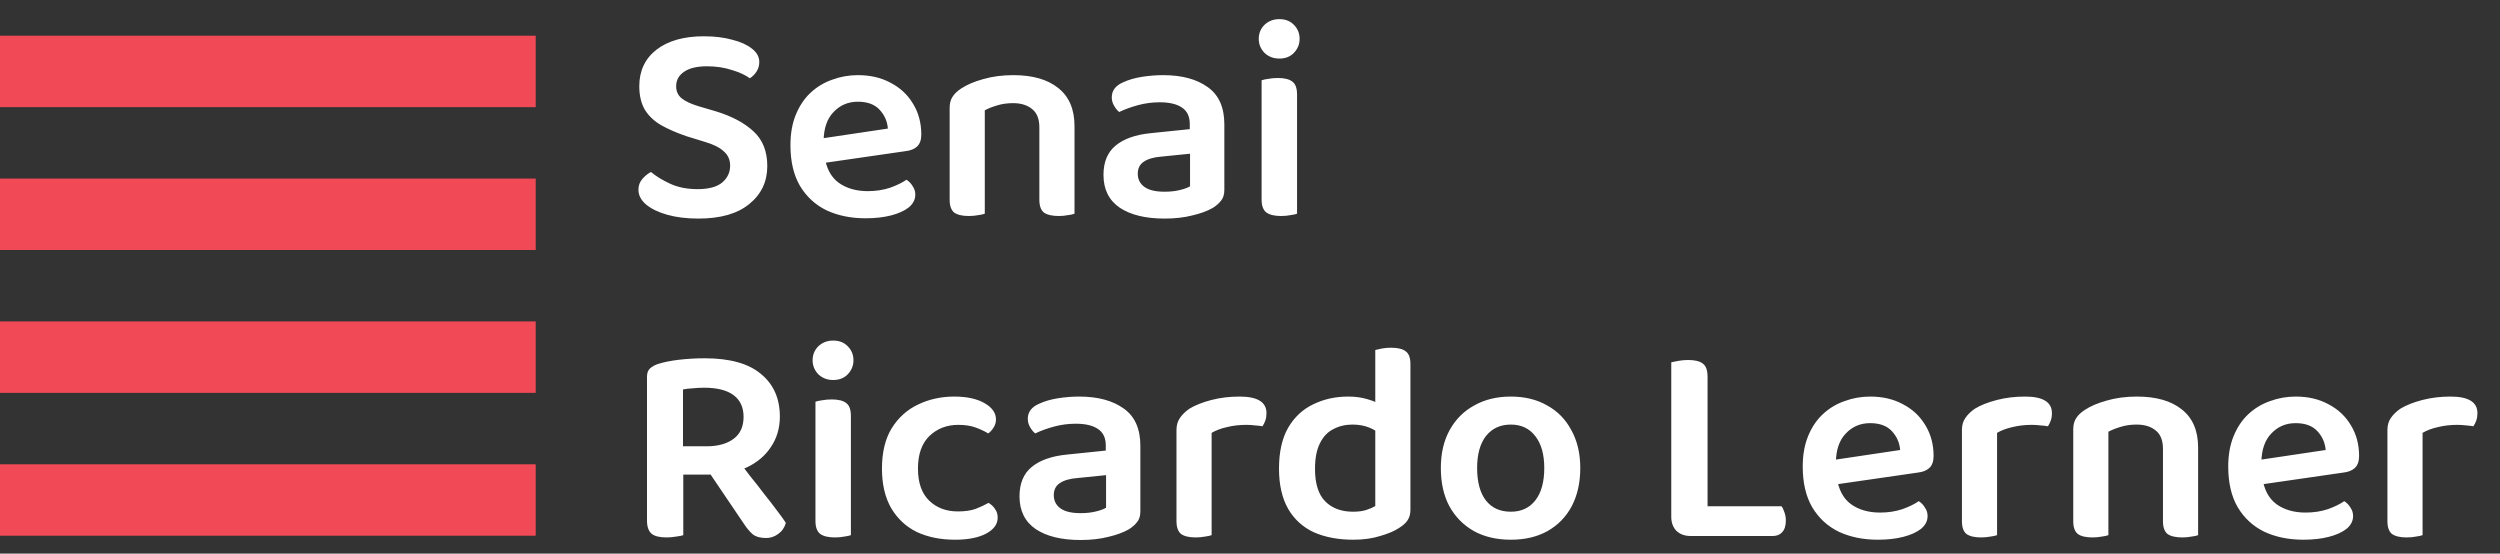 <svg width="140" height="31" viewBox="0 0 140 31" fill="none" xmlns="http://www.w3.org/2000/svg">
<rect x="0" y="0" width="140" height="31" fill="#333333" stroke="none"/>
<line y1="28" x2="30" y2="28" stroke="#F24957" stroke-width="4"/>
<line y1="4" x2="30" y2="4" stroke="#F24957" stroke-width="4"/>
<line y1="20" x2="30" y2="20" stroke="#F24957" stroke-width="4"/>
<line y1="12" x2="30" y2="12" stroke="#F24957" stroke-width="4"/>
<path d="M39.064 10.592C39.683 10.592 40.141 10.469 40.44 10.224C40.739 9.968 40.888 9.653 40.888 9.28C40.888 8.949 40.771 8.683 40.536 8.48C40.312 8.267 39.965 8.091 39.496 7.952L38.456 7.632C37.923 7.451 37.453 7.248 37.048 7.024C36.653 6.8 36.344 6.512 36.12 6.16C35.907 5.797 35.8 5.355 35.8 4.832C35.8 3.968 36.12 3.285 36.76 2.784C37.411 2.283 38.296 2.032 39.416 2.032C40.013 2.032 40.541 2.096 41 2.224C41.469 2.341 41.837 2.507 42.104 2.72C42.381 2.933 42.52 3.184 42.52 3.472C42.52 3.675 42.467 3.856 42.36 4.016C42.264 4.165 42.141 4.288 41.992 4.384C41.747 4.203 41.411 4.048 40.984 3.92C40.557 3.781 40.093 3.712 39.592 3.712C39.037 3.712 38.611 3.813 38.312 4.016C38.013 4.219 37.864 4.491 37.864 4.832C37.864 5.109 37.965 5.333 38.168 5.504C38.381 5.675 38.701 5.824 39.128 5.952L40.056 6.224C40.973 6.501 41.688 6.88 42.2 7.36C42.712 7.829 42.968 8.475 42.968 9.296C42.968 10.171 42.632 10.88 41.96 11.424C41.299 11.968 40.349 12.24 39.112 12.24C38.461 12.24 37.885 12.171 37.384 12.032C36.883 11.893 36.483 11.701 36.184 11.456C35.896 11.211 35.752 10.933 35.752 10.624C35.752 10.389 35.827 10.187 35.976 10.016C36.125 9.845 36.285 9.717 36.456 9.632C36.733 9.867 37.091 10.085 37.528 10.288C37.965 10.491 38.477 10.592 39.064 10.592ZM45.513 9.216L45.433 7.84L49.721 7.2C49.689 6.795 49.534 6.443 49.257 6.144C48.98 5.845 48.574 5.696 48.041 5.696C47.497 5.696 47.044 5.888 46.681 6.272C46.318 6.645 46.132 7.184 46.121 7.888L46.169 8.72C46.265 9.403 46.526 9.904 46.953 10.224C47.39 10.544 47.94 10.704 48.601 10.704C49.049 10.704 49.465 10.64 49.849 10.512C50.233 10.373 50.537 10.224 50.761 10.064C50.91 10.16 51.028 10.283 51.113 10.432C51.209 10.571 51.257 10.725 51.257 10.896C51.257 11.173 51.134 11.413 50.889 11.616C50.644 11.808 50.313 11.957 49.897 12.064C49.481 12.171 49.006 12.224 48.473 12.224C47.652 12.224 46.921 12.075 46.281 11.776C45.652 11.467 45.156 11.008 44.793 10.4C44.441 9.792 44.265 9.035 44.265 8.128C44.265 7.477 44.366 6.907 44.569 6.416C44.772 5.925 45.044 5.52 45.385 5.2C45.737 4.869 46.142 4.624 46.601 4.464C47.06 4.293 47.54 4.208 48.041 4.208C48.745 4.208 49.358 4.352 49.881 4.64C50.414 4.917 50.83 5.307 51.129 5.808C51.438 6.309 51.593 6.885 51.593 7.536C51.593 7.835 51.513 8.059 51.353 8.208C51.204 8.347 50.99 8.432 50.713 8.464L45.513 9.216ZM60.172 7.056V8.608H58.204V7.136C58.204 6.667 58.071 6.325 57.804 6.112C57.538 5.888 57.18 5.776 56.732 5.776C56.402 5.776 56.103 5.819 55.836 5.904C55.58 5.979 55.351 6.069 55.148 6.176V8.608H53.18V6.048C53.18 5.792 53.234 5.584 53.34 5.424C53.447 5.253 53.607 5.099 53.82 4.96C54.14 4.747 54.551 4.571 55.052 4.432C55.564 4.283 56.13 4.208 56.748 4.208C57.826 4.208 58.663 4.448 59.26 4.928C59.868 5.408 60.172 6.117 60.172 7.056ZM53.18 7.824H55.148V11.968C55.063 12 54.94 12.027 54.78 12.048C54.62 12.08 54.444 12.096 54.252 12.096C53.89 12.096 53.618 12.032 53.436 11.904C53.266 11.765 53.18 11.525 53.18 11.184V7.824ZM58.204 7.824H60.172V11.968C60.098 12 59.975 12.027 59.804 12.048C59.644 12.08 59.474 12.096 59.292 12.096C58.919 12.096 58.642 12.032 58.46 11.904C58.29 11.765 58.204 11.525 58.204 11.184V7.824ZM65.219 10.736C65.539 10.736 65.827 10.704 66.083 10.64C66.339 10.576 66.525 10.507 66.643 10.432V8.608L65.059 8.768C64.621 8.8 64.285 8.896 64.051 9.056C63.827 9.205 63.715 9.429 63.715 9.728C63.715 10.037 63.837 10.283 64.083 10.464C64.328 10.645 64.707 10.736 65.219 10.736ZM65.139 4.208C66.184 4.208 67.016 4.432 67.635 4.88C68.253 5.317 68.563 6.011 68.563 6.96V10.64C68.563 10.896 68.499 11.099 68.371 11.248C68.253 11.397 68.099 11.531 67.907 11.648C67.608 11.819 67.229 11.957 66.771 12.064C66.312 12.181 65.795 12.24 65.219 12.24C64.152 12.24 63.315 12.037 62.707 11.632C62.099 11.216 61.795 10.603 61.795 9.792C61.795 9.077 62.019 8.533 62.467 8.16C62.925 7.776 63.587 7.541 64.451 7.456L66.627 7.232V6.944C66.627 6.517 66.477 6.208 66.179 6.016C65.891 5.824 65.48 5.728 64.947 5.728C64.531 5.728 64.125 5.781 63.731 5.888C63.336 5.995 62.984 6.123 62.675 6.272C62.568 6.187 62.472 6.069 62.387 5.92C62.301 5.771 62.259 5.616 62.259 5.456C62.259 5.072 62.472 4.789 62.899 4.608C63.197 4.469 63.544 4.368 63.939 4.304C64.344 4.24 64.744 4.208 65.139 4.208ZM70.49 2.176C70.49 1.867 70.597 1.605 70.811 1.392C71.034 1.179 71.312 1.072 71.642 1.072C71.984 1.072 72.256 1.179 72.459 1.392C72.672 1.605 72.778 1.867 72.778 2.176C72.778 2.475 72.672 2.736 72.459 2.96C72.256 3.173 71.984 3.28 71.642 3.28C71.312 3.28 71.034 3.173 70.811 2.96C70.597 2.736 70.49 2.475 70.49 2.176ZM70.65 7.776H72.635V11.968C72.549 12 72.427 12.027 72.266 12.048C72.106 12.08 71.93 12.096 71.739 12.096C71.376 12.096 71.104 12.032 70.922 11.904C70.741 11.765 70.65 11.525 70.65 11.184V7.776ZM72.635 8.784H70.65V4.496C70.736 4.464 70.859 4.437 71.019 4.416C71.189 4.384 71.371 4.368 71.562 4.368C71.936 4.368 72.208 4.437 72.379 4.576C72.549 4.704 72.635 4.944 72.635 5.296V8.784ZM38.248 24.992H39.576C40.205 24.992 40.707 24.853 41.08 24.576C41.453 24.299 41.64 23.888 41.64 23.344C41.64 22.811 41.453 22.405 41.08 22.128C40.707 21.851 40.157 21.712 39.432 21.712C39.219 21.712 39.011 21.723 38.808 21.744C38.605 21.755 38.419 21.776 38.248 21.808V24.992ZM39.72 26.576H36.232V21.088C36.232 20.896 36.285 20.747 36.392 20.64C36.509 20.533 36.659 20.448 36.84 20.384C37.181 20.277 37.581 20.197 38.04 20.144C38.509 20.091 38.984 20.064 39.464 20.064C40.872 20.064 41.923 20.357 42.616 20.944C43.32 21.52 43.672 22.315 43.672 23.328C43.672 23.968 43.507 24.533 43.176 25.024C42.856 25.515 42.403 25.899 41.816 26.176C41.229 26.443 40.531 26.576 39.72 26.576ZM39.448 26.064L41.176 25.568C41.443 25.92 41.715 26.277 41.992 26.64C42.28 26.992 42.552 27.339 42.808 27.68C43.075 28.011 43.309 28.315 43.512 28.592C43.725 28.869 43.891 29.099 44.008 29.28C43.933 29.547 43.789 29.755 43.576 29.904C43.373 30.053 43.149 30.128 42.904 30.128C42.584 30.128 42.333 30.059 42.152 29.92C41.981 29.771 41.816 29.573 41.656 29.328L39.448 26.064ZM36.232 25.872H38.264V29.968C38.179 30 38.045 30.027 37.864 30.048C37.693 30.08 37.512 30.096 37.32 30.096C36.936 30.096 36.659 30.027 36.488 29.888C36.317 29.739 36.232 29.493 36.232 29.152V25.872ZM45.506 20.176C45.506 19.867 45.613 19.605 45.826 19.392C46.05 19.179 46.328 19.072 46.658 19.072C46.999 19.072 47.272 19.179 47.474 19.392C47.688 19.605 47.794 19.867 47.794 20.176C47.794 20.475 47.688 20.736 47.474 20.96C47.272 21.173 46.999 21.28 46.658 21.28C46.328 21.28 46.05 21.173 45.826 20.96C45.613 20.736 45.506 20.475 45.506 20.176ZM45.666 25.776H47.65V29.968C47.565 30 47.442 30.027 47.282 30.048C47.122 30.08 46.946 30.096 46.754 30.096C46.392 30.096 46.12 30.032 45.938 29.904C45.757 29.765 45.666 29.525 45.666 29.184V25.776ZM47.65 26.784H45.666V22.496C45.752 22.464 45.874 22.437 46.034 22.416C46.205 22.384 46.386 22.368 46.578 22.368C46.952 22.368 47.224 22.437 47.394 22.576C47.565 22.704 47.65 22.944 47.65 23.296V26.784ZM53.662 23.792C53.022 23.792 52.483 24 52.046 24.416C51.619 24.832 51.406 25.44 51.406 26.24C51.406 27.029 51.614 27.627 52.03 28.032C52.446 28.437 52.985 28.64 53.646 28.64C54.041 28.64 54.371 28.592 54.638 28.496C54.915 28.389 55.155 28.277 55.358 28.16C55.518 28.256 55.641 28.373 55.726 28.512C55.822 28.64 55.87 28.8 55.87 28.992C55.87 29.355 55.651 29.653 55.214 29.888C54.777 30.112 54.201 30.224 53.486 30.224C52.675 30.224 51.961 30.08 51.342 29.792C50.734 29.493 50.254 29.045 49.902 28.448C49.561 27.851 49.39 27.115 49.39 26.24C49.39 25.333 49.571 24.581 49.934 23.984C50.307 23.387 50.798 22.944 51.406 22.656C52.025 22.357 52.702 22.208 53.438 22.208C54.142 22.208 54.707 22.331 55.134 22.576C55.561 22.821 55.774 23.125 55.774 23.488C55.774 23.648 55.731 23.797 55.646 23.936C55.561 24.075 55.459 24.187 55.342 24.272C55.129 24.144 54.889 24.032 54.622 23.936C54.355 23.84 54.035 23.792 53.662 23.792ZM60.516 28.736C60.836 28.736 61.124 28.704 61.38 28.64C61.636 28.576 61.822 28.507 61.94 28.432V26.608L60.356 26.768C59.918 26.8 59.582 26.896 59.348 27.056C59.124 27.205 59.012 27.429 59.012 27.728C59.012 28.037 59.134 28.283 59.38 28.464C59.625 28.645 60.004 28.736 60.516 28.736ZM60.436 22.208C61.481 22.208 62.313 22.432 62.932 22.88C63.55 23.317 63.86 24.011 63.86 24.96V28.64C63.86 28.896 63.796 29.099 63.668 29.248C63.55 29.397 63.396 29.531 63.204 29.648C62.905 29.819 62.526 29.957 62.068 30.064C61.609 30.181 61.092 30.24 60.516 30.24C59.449 30.24 58.612 30.037 58.004 29.632C57.396 29.216 57.092 28.603 57.092 27.792C57.092 27.077 57.316 26.533 57.764 26.16C58.222 25.776 58.884 25.541 59.748 25.456L61.924 25.232V24.944C61.924 24.517 61.774 24.208 61.476 24.016C61.188 23.824 60.777 23.728 60.244 23.728C59.828 23.728 59.422 23.781 59.028 23.888C58.633 23.995 58.281 24.123 57.972 24.272C57.865 24.187 57.769 24.069 57.684 23.92C57.598 23.771 57.556 23.616 57.556 23.456C57.556 23.072 57.769 22.789 58.196 22.608C58.494 22.469 58.841 22.368 59.236 22.304C59.641 22.24 60.041 22.208 60.436 22.208ZM67.851 24.24V26.432H65.883V24.08C65.883 23.813 65.947 23.589 66.075 23.408C66.203 23.216 66.385 23.04 66.619 22.88C66.939 22.688 67.345 22.528 67.835 22.4C68.326 22.272 68.854 22.208 69.419 22.208C70.422 22.208 70.923 22.517 70.923 23.136C70.923 23.285 70.902 23.424 70.859 23.552C70.817 23.669 70.763 23.776 70.699 23.872C70.593 23.851 70.459 23.835 70.299 23.824C70.139 23.803 69.969 23.792 69.787 23.792C69.403 23.792 69.041 23.835 68.699 23.92C68.369 23.995 68.086 24.101 67.851 24.24ZM65.883 25.776L67.851 25.872V29.968C67.766 30 67.643 30.027 67.483 30.048C67.323 30.08 67.147 30.096 66.955 30.096C66.593 30.096 66.321 30.032 66.139 29.904C65.969 29.765 65.883 29.525 65.883 29.184V25.776ZM77.016 28.336V23.312H78.984V28.544C78.984 28.779 78.931 28.976 78.824 29.136C78.728 29.285 78.568 29.429 78.344 29.568C78.088 29.739 77.736 29.888 77.288 30.016C76.851 30.155 76.35 30.224 75.784 30.224C74.942 30.224 74.206 30.085 73.576 29.808C72.958 29.52 72.478 29.083 72.136 28.496C71.795 27.899 71.624 27.147 71.624 26.24C71.624 25.312 71.795 24.549 72.136 23.952C72.488 23.355 72.958 22.917 73.544 22.64C74.131 22.352 74.782 22.208 75.496 22.208C75.891 22.208 76.248 22.256 76.568 22.352C76.899 22.448 77.166 22.56 77.368 22.688V24.368C77.198 24.208 76.974 24.069 76.696 23.952C76.419 23.835 76.099 23.776 75.736 23.776C75.342 23.776 74.984 23.861 74.664 24.032C74.344 24.192 74.094 24.459 73.912 24.832C73.731 25.195 73.64 25.669 73.64 26.256C73.64 27.088 73.832 27.696 74.216 28.08C74.6 28.464 75.118 28.656 75.768 28.656C76.056 28.656 76.302 28.624 76.504 28.56C76.707 28.496 76.878 28.421 77.016 28.336ZM78.984 23.712L77.016 23.728V19.6C77.091 19.579 77.208 19.552 77.368 19.52C77.539 19.488 77.715 19.472 77.896 19.472C78.28 19.472 78.558 19.541 78.728 19.68C78.899 19.808 78.984 20.043 78.984 20.384V23.712ZM88.495 26.208C88.495 27.029 88.335 27.744 88.015 28.352C87.695 28.949 87.242 29.413 86.655 29.744C86.079 30.064 85.396 30.224 84.607 30.224C83.817 30.224 83.129 30.064 82.543 29.744C81.956 29.413 81.498 28.949 81.167 28.352C80.847 27.755 80.687 27.04 80.687 26.208C80.687 25.387 80.852 24.677 81.183 24.08C81.513 23.483 81.972 23.024 82.559 22.704C83.145 22.373 83.828 22.208 84.607 22.208C85.385 22.208 86.063 22.373 86.639 22.704C87.225 23.024 87.679 23.488 87.999 24.096C88.329 24.693 88.495 25.397 88.495 26.208ZM84.607 23.776C84.02 23.776 83.556 23.989 83.215 24.416C82.884 24.843 82.719 25.44 82.719 26.208C82.719 26.997 82.884 27.605 83.215 28.032C83.546 28.448 84.01 28.656 84.607 28.656C85.194 28.656 85.652 28.443 85.983 28.016C86.314 27.589 86.479 26.987 86.479 26.208C86.479 25.451 86.314 24.859 85.983 24.432C85.652 23.995 85.194 23.776 84.607 23.776ZM93.591 23.648H95.623V29.888L94.679 30.016C94.349 30.016 94.082 29.92 93.879 29.728C93.687 29.525 93.591 29.264 93.591 28.944V23.648ZM94.679 30.016V28.352H99.767C99.831 28.437 99.885 28.549 99.927 28.688C99.981 28.827 100.007 28.981 100.007 29.152C100.007 29.44 99.938 29.659 99.799 29.808C99.671 29.947 99.495 30.016 99.271 30.016H94.679ZM95.623 25.92H93.591V20.288C93.687 20.267 93.821 20.24 93.991 20.208C94.173 20.176 94.354 20.16 94.535 20.16C94.919 20.16 95.197 20.229 95.367 20.368C95.538 20.496 95.623 20.741 95.623 21.104V25.92ZM102.201 27.216L102.121 25.84L106.409 25.2C106.377 24.795 106.222 24.443 105.945 24.144C105.667 23.845 105.262 23.696 104.729 23.696C104.185 23.696 103.731 23.888 103.369 24.272C103.006 24.645 102.819 25.184 102.809 25.888L102.857 26.72C102.953 27.403 103.214 27.904 103.641 28.224C104.078 28.544 104.627 28.704 105.289 28.704C105.737 28.704 106.153 28.64 106.537 28.512C106.921 28.373 107.225 28.224 107.449 28.064C107.598 28.16 107.715 28.283 107.801 28.432C107.897 28.571 107.945 28.725 107.945 28.896C107.945 29.173 107.822 29.413 107.577 29.616C107.331 29.808 107.001 29.957 106.585 30.064C106.169 30.171 105.694 30.224 105.161 30.224C104.339 30.224 103.609 30.075 102.969 29.776C102.339 29.467 101.843 29.008 101.481 28.4C101.129 27.792 100.953 27.035 100.953 26.128C100.953 25.477 101.054 24.907 101.257 24.416C101.459 23.925 101.731 23.52 102.073 23.2C102.425 22.869 102.83 22.624 103.289 22.464C103.747 22.293 104.227 22.208 104.729 22.208C105.433 22.208 106.046 22.352 106.569 22.64C107.102 22.917 107.518 23.307 107.817 23.808C108.126 24.309 108.281 24.885 108.281 25.536C108.281 25.835 108.201 26.059 108.041 26.208C107.891 26.347 107.678 26.432 107.401 26.464L102.201 27.216ZM111.836 24.24V26.432H109.868V24.08C109.868 23.813 109.932 23.589 110.06 23.408C110.188 23.216 110.369 23.04 110.604 22.88C110.924 22.688 111.329 22.528 111.82 22.4C112.31 22.272 112.838 22.208 113.404 22.208C114.406 22.208 114.908 22.517 114.908 23.136C114.908 23.285 114.886 23.424 114.844 23.552C114.801 23.669 114.748 23.776 114.684 23.872C114.577 23.851 114.444 23.835 114.284 23.824C114.124 23.803 113.953 23.792 113.772 23.792C113.388 23.792 113.025 23.835 112.684 23.92C112.353 23.995 112.07 24.101 111.836 24.24ZM109.868 25.776L111.836 25.872V29.968C111.75 30 111.628 30.027 111.468 30.048C111.308 30.08 111.132 30.096 110.94 30.096C110.577 30.096 110.305 30.032 110.124 29.904C109.953 29.765 109.868 29.525 109.868 29.184V25.776ZM123.094 25.056V26.608H121.126V25.136C121.126 24.667 120.993 24.325 120.726 24.112C120.459 23.888 120.102 23.776 119.654 23.776C119.323 23.776 119.025 23.819 118.758 23.904C118.502 23.979 118.273 24.069 118.07 24.176V26.608H116.102V24.048C116.102 23.792 116.155 23.584 116.262 23.424C116.369 23.253 116.529 23.099 116.742 22.96C117.062 22.747 117.473 22.571 117.974 22.432C118.486 22.283 119.051 22.208 119.67 22.208C120.747 22.208 121.585 22.448 122.182 22.928C122.79 23.408 123.094 24.117 123.094 25.056ZM116.102 25.824H118.07V29.968C117.985 30 117.862 30.027 117.702 30.048C117.542 30.08 117.366 30.096 117.174 30.096C116.811 30.096 116.539 30.032 116.358 29.904C116.187 29.765 116.102 29.525 116.102 29.184V25.824ZM121.126 25.824H123.094V29.968C123.019 30 122.897 30.027 122.726 30.048C122.566 30.08 122.395 30.096 122.214 30.096C121.841 30.096 121.563 30.032 121.382 29.904C121.211 29.765 121.126 29.525 121.126 29.184V25.824ZM126.029 27.216L125.949 25.84L130.237 25.2C130.205 24.795 130.05 24.443 129.773 24.144C129.495 23.845 129.09 23.696 128.557 23.696C128.013 23.696 127.559 23.888 127.197 24.272C126.834 24.645 126.647 25.184 126.637 25.888L126.685 26.72C126.781 27.403 127.042 27.904 127.469 28.224C127.906 28.544 128.455 28.704 129.117 28.704C129.565 28.704 129.981 28.64 130.365 28.512C130.749 28.373 131.053 28.224 131.277 28.064C131.426 28.16 131.543 28.283 131.629 28.432C131.725 28.571 131.773 28.725 131.773 28.896C131.773 29.173 131.65 29.413 131.405 29.616C131.159 29.808 130.829 29.957 130.413 30.064C129.997 30.171 129.522 30.224 128.989 30.224C128.167 30.224 127.437 30.075 126.797 29.776C126.167 29.467 125.671 29.008 125.309 28.4C124.957 27.792 124.781 27.035 124.781 26.128C124.781 25.477 124.882 24.907 125.085 24.416C125.287 23.925 125.559 23.52 125.901 23.2C126.253 22.869 126.658 22.624 127.117 22.464C127.575 22.293 128.055 22.208 128.557 22.208C129.261 22.208 129.874 22.352 130.397 22.64C130.93 22.917 131.346 23.307 131.645 23.808C131.954 24.309 132.109 24.885 132.109 25.536C132.109 25.835 132.029 26.059 131.869 26.208C131.719 26.347 131.506 26.432 131.229 26.464L126.029 27.216ZM135.664 24.24V26.432H133.696V24.08C133.696 23.813 133.76 23.589 133.888 23.408C134.016 23.216 134.197 23.04 134.432 22.88C134.752 22.688 135.157 22.528 135.648 22.4C136.139 22.272 136.667 22.208 137.232 22.208C138.235 22.208 138.736 22.517 138.736 23.136C138.736 23.285 138.715 23.424 138.672 23.552C138.629 23.669 138.576 23.776 138.512 23.872C138.405 23.851 138.272 23.835 138.112 23.824C137.952 23.803 137.781 23.792 137.6 23.792C137.216 23.792 136.853 23.835 136.512 23.92C136.181 23.995 135.899 24.101 135.664 24.24ZM133.696 25.776L135.664 25.872V29.968C135.579 30 135.456 30.027 135.296 30.048C135.136 30.08 134.96 30.096 134.768 30.096C134.405 30.096 134.133 30.032 133.952 29.904C133.781 29.765 133.696 29.525 133.696 29.184V25.776Z" fill="white"/>
</svg>
